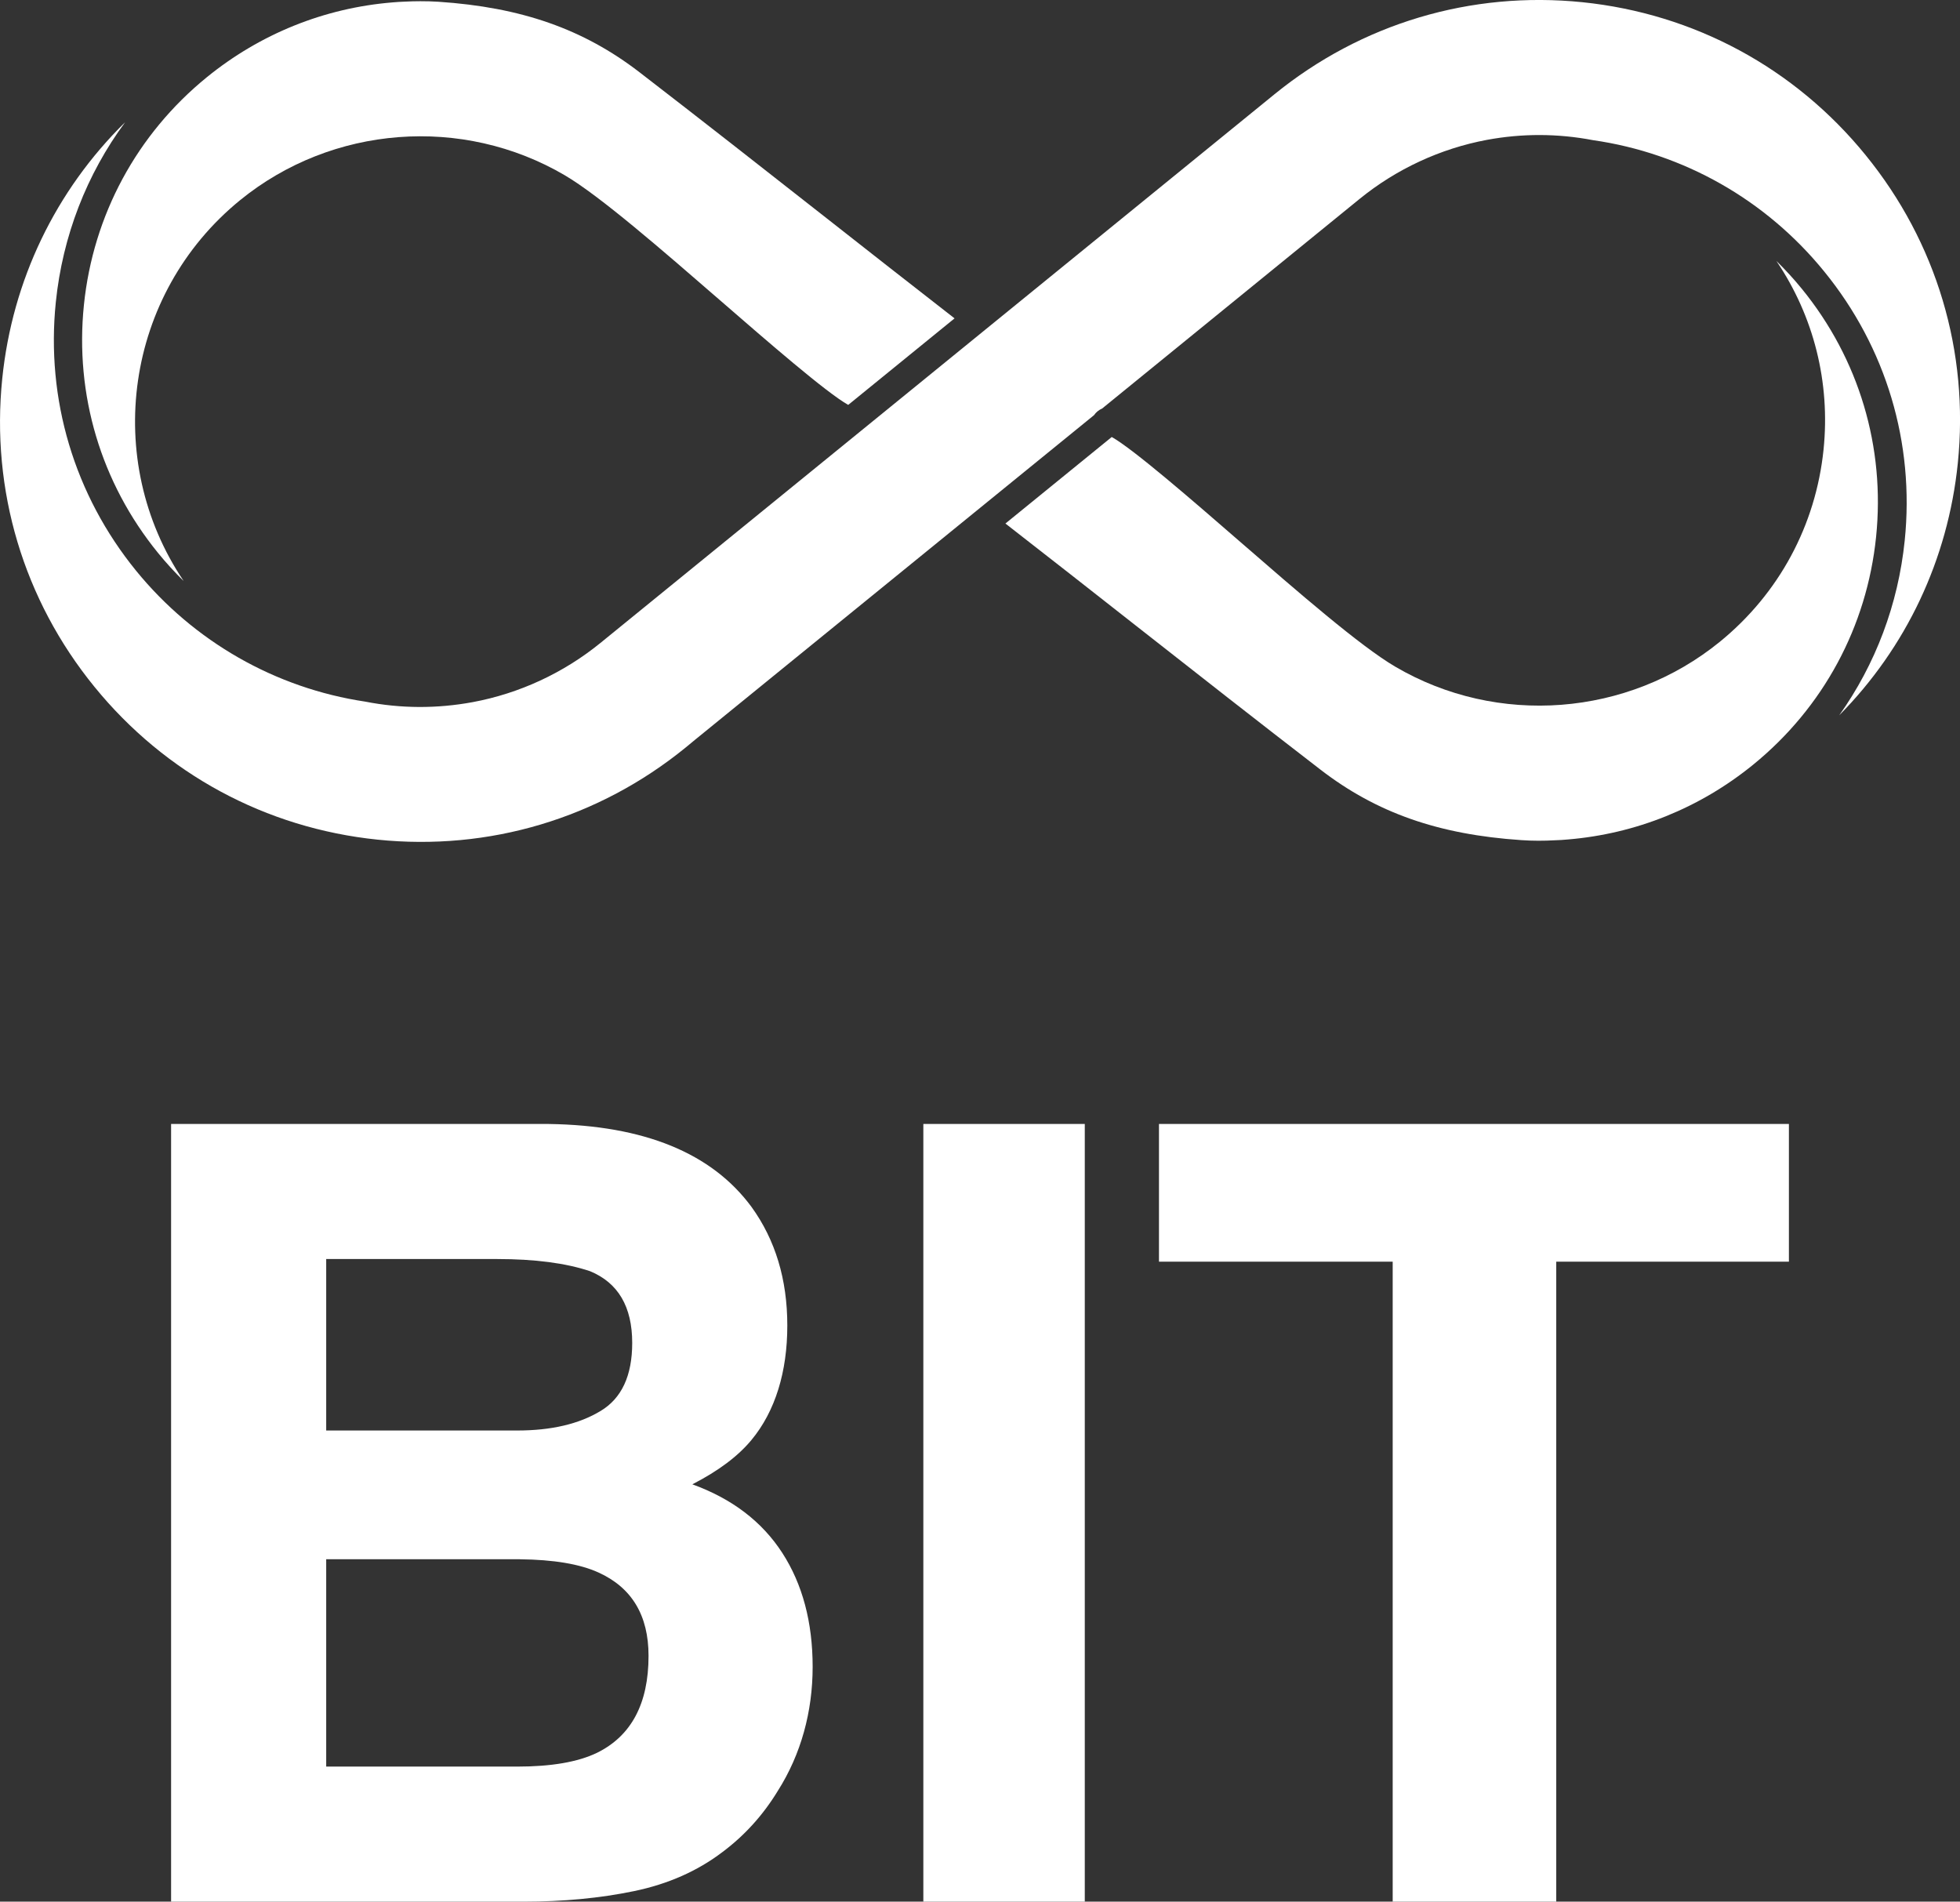 <?xml version="1.0" encoding="UTF-8"?>
<svg id="_Слой_2" data-name="Слой 2" xmlns="http://www.w3.org/2000/svg" viewBox="0 0 723.32 701.78">
  <rect x="0" y="0" width="723.32" height="701.78" fill="#333333" stroke="none"/>
  <g id="work">
    <g>
      <g>
        <path d="M688.49,57.24c-26.16-32.15-63.26-52.18-104.48-56.42-41.2-4.22-81.6,7.85-113.72,34L221.61,237.25c-13.62,11.09-29.9,18.64-47.09,21.85-13.26,2.46-26.62,2.4-39.7-.17-33.14-4.96-63.26-22.13-84.59-48.3-22.8-28.02-33.32-63.22-29.63-99.15,2.51-24.4,11.38-47.15,25.58-66.38C20.5,70.34,4.54,103.44,.83,139.72c-4.22,41.22,7.85,81.6,34.01,113.72,26.16,32.15,63.26,52.18,104.47,56.42,41.22,4.24,81.6-7.84,113.73-34l3.56-2.94,147.14-119.71c.7-1.04,1.74-1.9,3.03-2.48l94.91-77.27c13.62-11.09,29.91-18.65,47.09-21.85,12.97-2.4,26.12-2.37,39.09,.11,33.47,4.8,63.86,22.03,85.35,48.47,22.85,28.03,33.4,63.29,29.71,99.28-2.42,23.6-10.78,45.65-24.16,64.49,24.73-25.03,40.1-57.48,43.75-92.97,4.23-41.21-7.84-81.6-34-113.72Z" style="fill: #fff;"/>
        <path d="M208.42,64.68c12.88,7.56,35.74,27.42,57.85,46.61,16.61,14.42,38.77,33.67,46.76,38.13,7.24-5.89,29.22-23.77,39.24-31.93-16.07-12.49-32.08-25.06-48.08-37.63-22.31-17.52-45.39-35.63-68.22-53.22C215.28,10.71,192.41,2.69,161.82,.65c-2.23-.15-4.45-.2-6.68-.2-1.94,0-3.78,.05-5.66,.15-1.65,.06-3.21,.15-4.71,.29-25.13,2.07-48.76,11.61-68.42,27.59-25.86,21.05-41.98,50.9-45.38,84.05-3.41,33.17,6.3,65.66,27.35,91.52,2.97,3.65,6.13,7.11,9.46,10.37-30.14-44.64-21.72-105.9,20.84-140.56,33.94-27.63,82.07-31.32,119.81-9.18Z" style="fill: #fff;"/>
        <path d="M578.55,309.8c25.14-2.08,48.77-11.61,68.42-27.59,25.86-21.05,41.98-50.9,45.38-84.05,3.41-33.16-6.3-65.66-27.35-91.52-2.97-3.64-6.12-7.09-9.44-10.34,13.79,20.4,19.94,44.77,17.41,69.57-2.87,28-16.46,53.2-38.28,70.97-33.93,27.62-82.08,31.33-119.8,9.18-12.88-7.56-35.73-27.41-57.83-46.6-16.61-14.43-38.79-33.68-46.78-38.15-7.23,5.89-29.22,23.77-39.24,31.93,16.07,12.49,32.08,25.06,48.08,37.63,22.31,17.52,45.39,35.63,68.22,53.22,20.68,15.93,43.55,23.95,74.14,25.99,4.17,.29,8.28,.28,12.34,.05,1.67-.05,3.22-.14,4.72-.29Z" style="fill: #fff;"/>
      </g>
      <g>
        <path d="M193.2,701.78H63.14V414.79H202.55c35.17,.52,60.09,10.71,74.76,30.57,8.83,12.2,13.24,26.8,13.24,43.81s-4.41,31.61-13.24,42.25c-4.94,5.97-12.2,11.42-21.81,16.35,14.67,5.32,25.73,13.76,33.2,25.31,7.46,11.55,11.2,25.57,11.2,42.06s-4.28,32.26-12.85,45.75c-5.45,8.96-12.27,16.48-20.44,22.59-9.22,7.01-20.09,11.81-32.61,14.41-12.53,2.6-26.12,3.89-40.79,3.89Zm28.43-181.07c7.79-4.67,11.68-13.04,11.68-25.12,0-13.37-5.19-22.2-15.58-26.48-8.96-2.99-20.38-4.48-34.27-4.48h-63.08v63.28h70.48c12.59,0,22.84-2.4,30.76-7.2Zm-29.79,54.71H120.38v76.52h70.48c12.59,0,22.39-1.69,29.4-5.06,12.72-6.23,19.08-18.17,19.08-35.82,0-14.93-6.17-25.18-18.5-30.76-6.88-3.12-16.55-4.74-29.01-4.87Z" style="fill: #fff;"/>
        <path d="M340.75,414.79h59.58v286.99h-59.58V414.79Z" style="fill: #fff;"/>
        <path d="M660.18,414.79v50.82h-85.86v236.17h-60.36v-236.17h-86.25v-50.82h232.47Z" style="fill: #fff;"/>
      </g>
    </g>
  </g>
</svg>